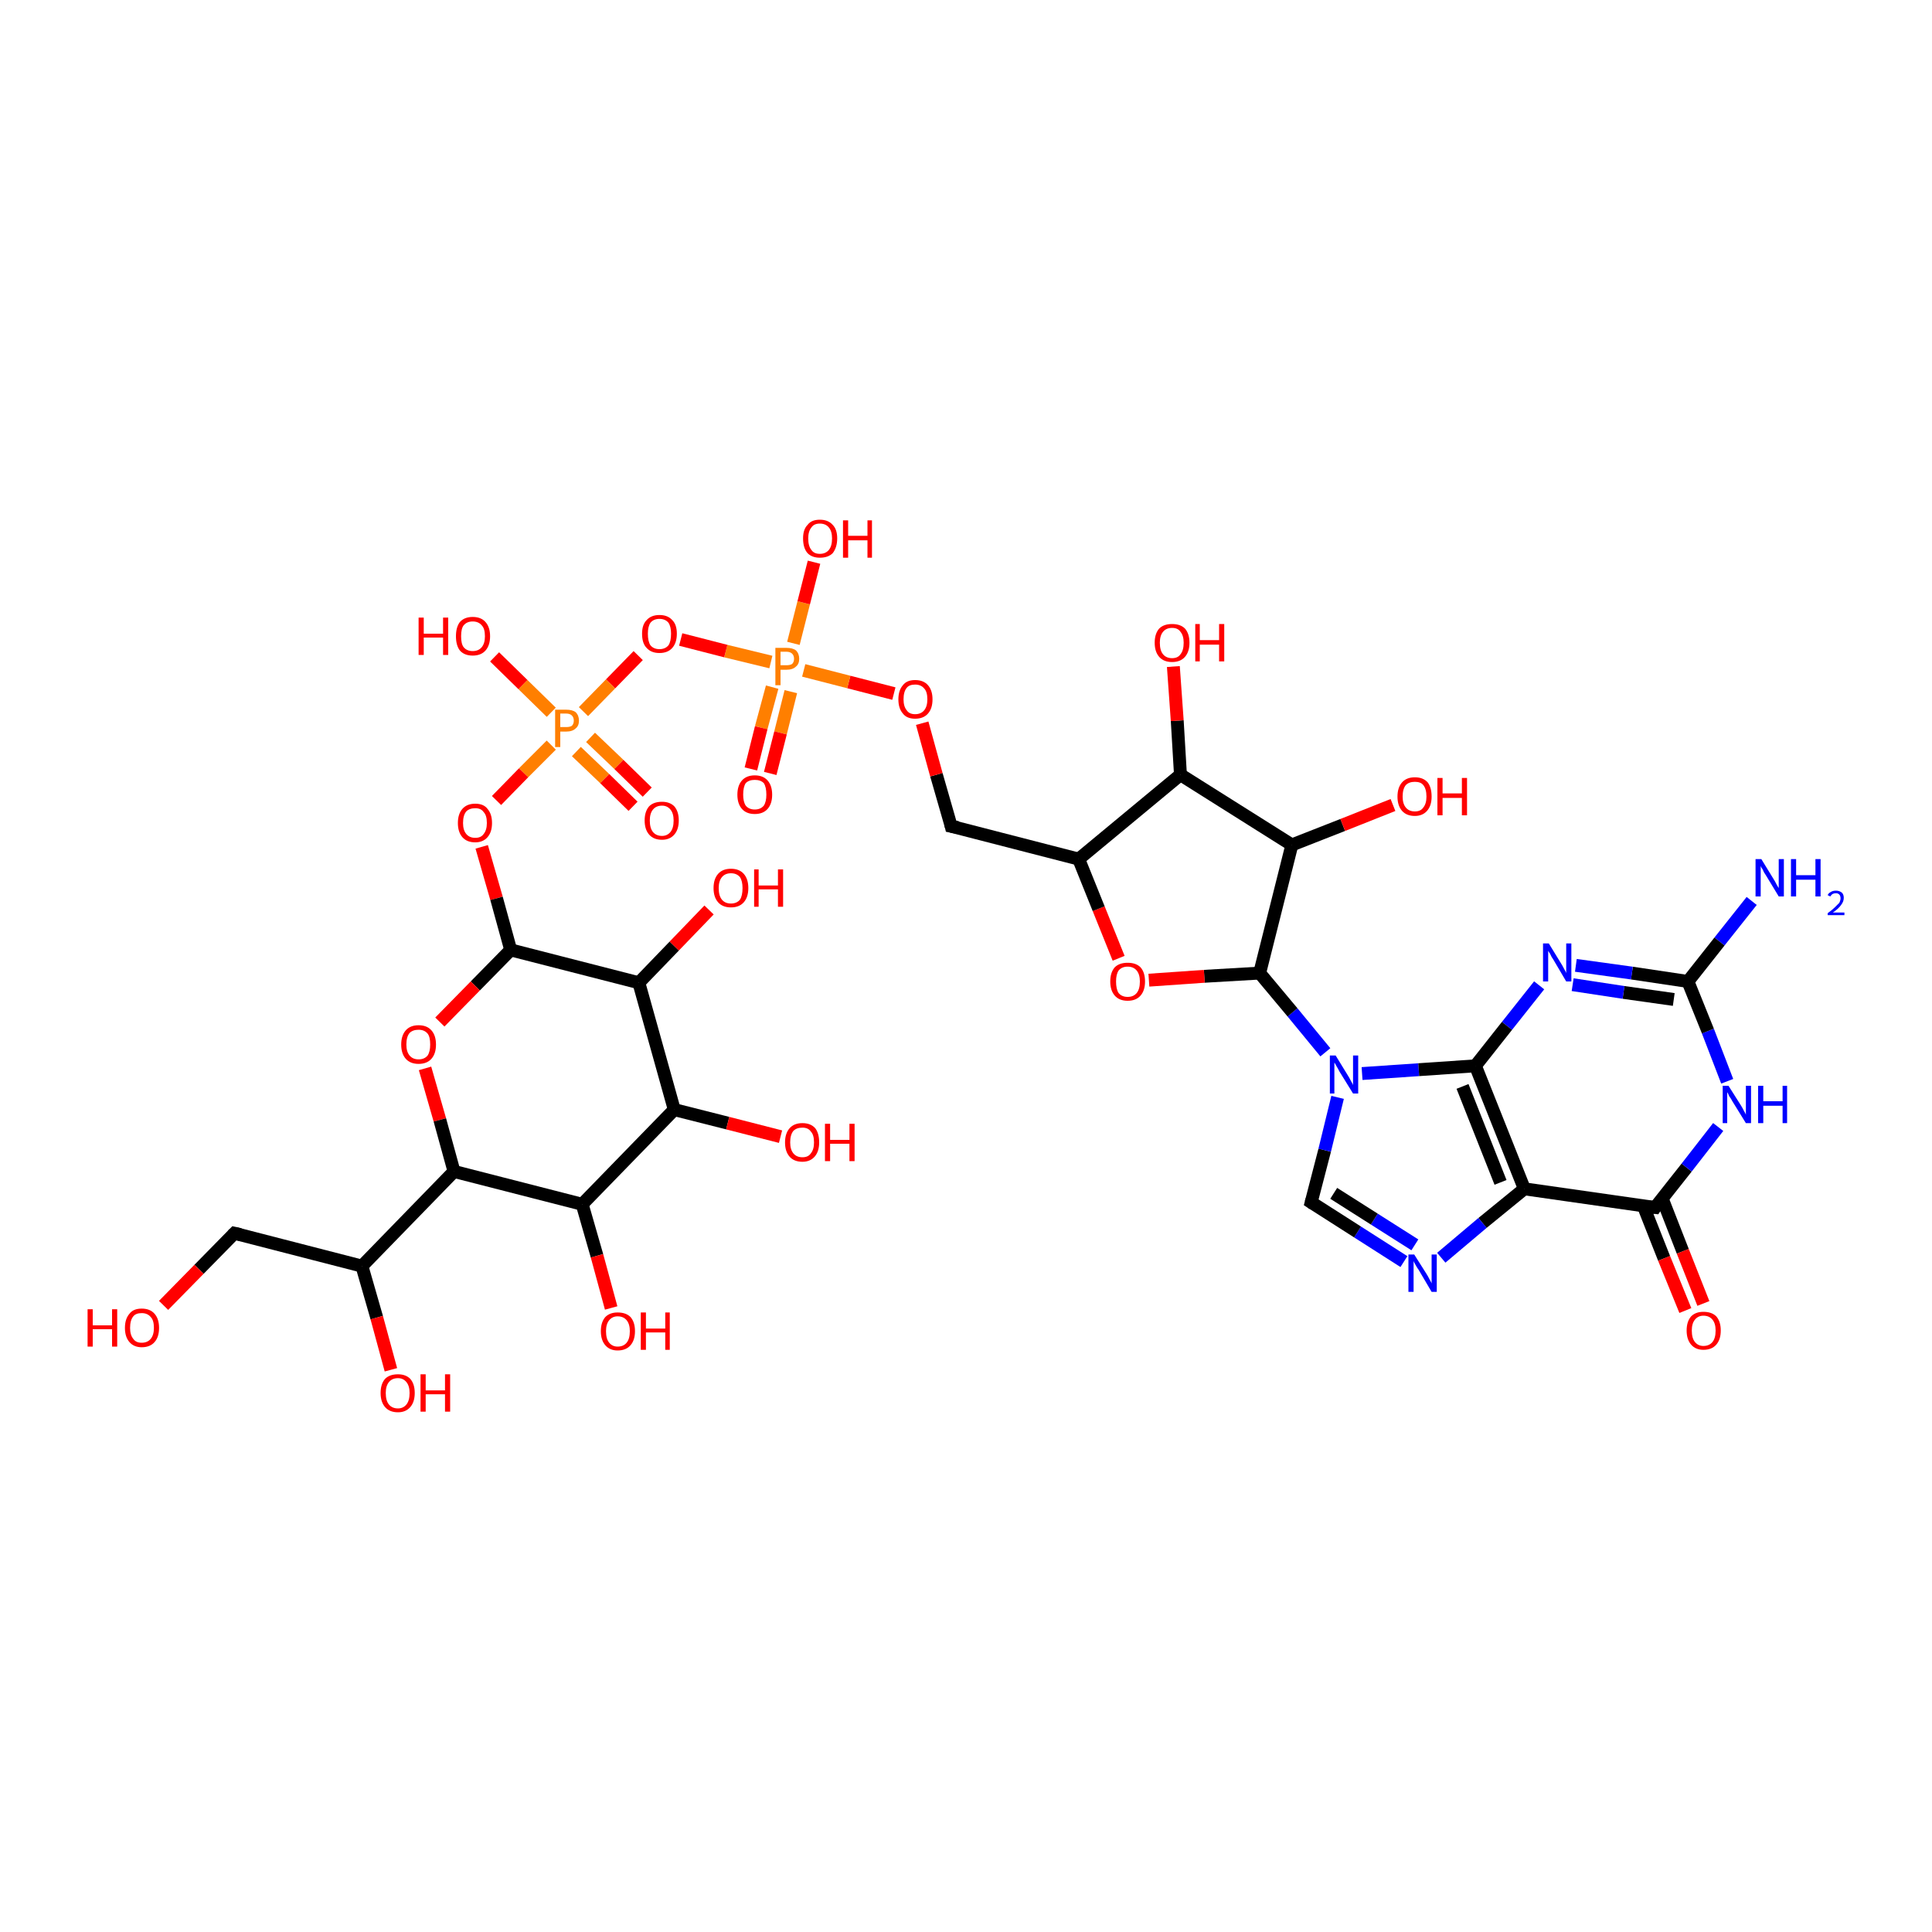 <?xml version='1.0' encoding='iso-8859-1'?>
<svg version='1.1' baseProfile='full'
              xmlns='http://www.w3.org/2000/svg'
                      xmlns:rdkit='http://www.rdkit.org/xml'
                      xmlns:xlink='http://www.w3.org/1999/xlink'
                  xml:space='preserve'
width='300px' height='300px' viewBox='0 0 300 300'>
<!-- END OF HEADER -->
<rect style='opacity:1.0;fill:#FFFFFF;stroke:none' width='300.0' height='300.0' x='0.0' y='0.0'> </rect>
<path class='bond-0 atom-0 atom-1' d='M 272.0,139.9 L 267.0,146.2' style='fill:none;fill-rule:evenodd;stroke:#0000FF;stroke-width:2.0px;stroke-linecap:butt;stroke-linejoin:miter;stroke-opacity:1' />
<path class='bond-0 atom-0 atom-1' d='M 267.0,146.2 L 262.1,152.4' style='fill:none;fill-rule:evenodd;stroke:#000000;stroke-width:2.0px;stroke-linecap:butt;stroke-linejoin:miter;stroke-opacity:1' />
<path class='bond-1 atom-1 atom-2' d='M 262.1,152.4 L 253.4,151.1' style='fill:none;fill-rule:evenodd;stroke:#000000;stroke-width:2.0px;stroke-linecap:butt;stroke-linejoin:miter;stroke-opacity:1' />
<path class='bond-1 atom-1 atom-2' d='M 253.4,151.1 L 244.7,149.9' style='fill:none;fill-rule:evenodd;stroke:#0000FF;stroke-width:2.0px;stroke-linecap:butt;stroke-linejoin:miter;stroke-opacity:1' />
<path class='bond-1 atom-1 atom-2' d='M 259.9,155.2 L 252.1,154.1' style='fill:none;fill-rule:evenodd;stroke:#000000;stroke-width:2.0px;stroke-linecap:butt;stroke-linejoin:miter;stroke-opacity:1' />
<path class='bond-1 atom-1 atom-2' d='M 252.1,154.1 L 244.2,152.9' style='fill:none;fill-rule:evenodd;stroke:#0000FF;stroke-width:2.0px;stroke-linecap:butt;stroke-linejoin:miter;stroke-opacity:1' />
<path class='bond-2 atom-2 atom-3' d='M 239.0,153.0 L 234.0,159.3' style='fill:none;fill-rule:evenodd;stroke:#0000FF;stroke-width:2.0px;stroke-linecap:butt;stroke-linejoin:miter;stroke-opacity:1' />
<path class='bond-2 atom-2 atom-3' d='M 234.0,159.3 L 229.1,165.5' style='fill:none;fill-rule:evenodd;stroke:#000000;stroke-width:2.0px;stroke-linecap:butt;stroke-linejoin:miter;stroke-opacity:1' />
<path class='bond-3 atom-3 atom-4' d='M 229.1,165.5 L 236.7,184.6' style='fill:none;fill-rule:evenodd;stroke:#000000;stroke-width:2.0px;stroke-linecap:butt;stroke-linejoin:miter;stroke-opacity:1' />
<path class='bond-3 atom-3 atom-4' d='M 227.1,168.7 L 233.0,183.6' style='fill:none;fill-rule:evenodd;stroke:#000000;stroke-width:2.0px;stroke-linecap:butt;stroke-linejoin:miter;stroke-opacity:1' />
<path class='bond-4 atom-4 atom-5' d='M 236.7,184.6 L 230.2,189.9' style='fill:none;fill-rule:evenodd;stroke:#000000;stroke-width:2.0px;stroke-linecap:butt;stroke-linejoin:miter;stroke-opacity:1' />
<path class='bond-4 atom-4 atom-5' d='M 230.2,189.9 L 223.8,195.3' style='fill:none;fill-rule:evenodd;stroke:#0000FF;stroke-width:2.0px;stroke-linecap:butt;stroke-linejoin:miter;stroke-opacity:1' />
<path class='bond-5 atom-5 atom-6' d='M 218.0,195.9 L 210.8,191.3' style='fill:none;fill-rule:evenodd;stroke:#0000FF;stroke-width:2.0px;stroke-linecap:butt;stroke-linejoin:miter;stroke-opacity:1' />
<path class='bond-5 atom-5 atom-6' d='M 210.8,191.3 L 203.6,186.7' style='fill:none;fill-rule:evenodd;stroke:#000000;stroke-width:2.0px;stroke-linecap:butt;stroke-linejoin:miter;stroke-opacity:1' />
<path class='bond-5 atom-5 atom-6' d='M 219.7,193.3 L 213.4,189.3' style='fill:none;fill-rule:evenodd;stroke:#0000FF;stroke-width:2.0px;stroke-linecap:butt;stroke-linejoin:miter;stroke-opacity:1' />
<path class='bond-5 atom-5 atom-6' d='M 213.4,189.3 L 207.1,185.3' style='fill:none;fill-rule:evenodd;stroke:#000000;stroke-width:2.0px;stroke-linecap:butt;stroke-linejoin:miter;stroke-opacity:1' />
<path class='bond-6 atom-6 atom-7' d='M 203.6,186.7 L 205.7,178.6' style='fill:none;fill-rule:evenodd;stroke:#000000;stroke-width:2.0px;stroke-linecap:butt;stroke-linejoin:miter;stroke-opacity:1' />
<path class='bond-6 atom-6 atom-7' d='M 205.7,178.6 L 207.7,170.4' style='fill:none;fill-rule:evenodd;stroke:#0000FF;stroke-width:2.0px;stroke-linecap:butt;stroke-linejoin:miter;stroke-opacity:1' />
<path class='bond-7 atom-7 atom-8' d='M 205.8,163.4 L 200.7,157.2' style='fill:none;fill-rule:evenodd;stroke:#0000FF;stroke-width:2.0px;stroke-linecap:butt;stroke-linejoin:miter;stroke-opacity:1' />
<path class='bond-7 atom-7 atom-8' d='M 200.7,157.2 L 195.6,151.1' style='fill:none;fill-rule:evenodd;stroke:#000000;stroke-width:2.0px;stroke-linecap:butt;stroke-linejoin:miter;stroke-opacity:1' />
<path class='bond-8 atom-8 atom-9' d='M 195.6,151.1 L 187.0,151.6' style='fill:none;fill-rule:evenodd;stroke:#000000;stroke-width:2.0px;stroke-linecap:butt;stroke-linejoin:miter;stroke-opacity:1' />
<path class='bond-8 atom-8 atom-9' d='M 187.0,151.6 L 178.4,152.2' style='fill:none;fill-rule:evenodd;stroke:#FF0000;stroke-width:2.0px;stroke-linecap:butt;stroke-linejoin:miter;stroke-opacity:1' />
<path class='bond-9 atom-9 atom-10' d='M 173.7,148.8 L 170.6,141.1' style='fill:none;fill-rule:evenodd;stroke:#FF0000;stroke-width:2.0px;stroke-linecap:butt;stroke-linejoin:miter;stroke-opacity:1' />
<path class='bond-9 atom-9 atom-10' d='M 170.6,141.1 L 167.5,133.4' style='fill:none;fill-rule:evenodd;stroke:#000000;stroke-width:2.0px;stroke-linecap:butt;stroke-linejoin:miter;stroke-opacity:1' />
<path class='bond-10 atom-10 atom-11' d='M 167.5,133.4 L 147.7,128.3' style='fill:none;fill-rule:evenodd;stroke:#000000;stroke-width:2.0px;stroke-linecap:butt;stroke-linejoin:miter;stroke-opacity:1' />
<path class='bond-11 atom-11 atom-12' d='M 147.7,128.3 L 145.4,120.3' style='fill:none;fill-rule:evenodd;stroke:#000000;stroke-width:2.0px;stroke-linecap:butt;stroke-linejoin:miter;stroke-opacity:1' />
<path class='bond-11 atom-11 atom-12' d='M 145.4,120.3 L 143.2,112.3' style='fill:none;fill-rule:evenodd;stroke:#FF0000;stroke-width:2.0px;stroke-linecap:butt;stroke-linejoin:miter;stroke-opacity:1' />
<path class='bond-12 atom-12 atom-13' d='M 138.8,107.7 L 131.8,105.9' style='fill:none;fill-rule:evenodd;stroke:#FF0000;stroke-width:2.0px;stroke-linecap:butt;stroke-linejoin:miter;stroke-opacity:1' />
<path class='bond-12 atom-12 atom-13' d='M 131.8,105.9 L 124.8,104.1' style='fill:none;fill-rule:evenodd;stroke:#FF7F00;stroke-width:2.0px;stroke-linecap:butt;stroke-linejoin:miter;stroke-opacity:1' />
<path class='bond-13 atom-13 atom-14' d='M 119.9,106.7 L 118.2,113.0' style='fill:none;fill-rule:evenodd;stroke:#FF7F00;stroke-width:2.0px;stroke-linecap:butt;stroke-linejoin:miter;stroke-opacity:1' />
<path class='bond-13 atom-13 atom-14' d='M 118.2,113.0 L 116.6,119.4' style='fill:none;fill-rule:evenodd;stroke:#FF0000;stroke-width:2.0px;stroke-linecap:butt;stroke-linejoin:miter;stroke-opacity:1' />
<path class='bond-13 atom-13 atom-14' d='M 122.8,107.4 L 121.2,113.8' style='fill:none;fill-rule:evenodd;stroke:#FF7F00;stroke-width:2.0px;stroke-linecap:butt;stroke-linejoin:miter;stroke-opacity:1' />
<path class='bond-13 atom-13 atom-14' d='M 121.2,113.8 L 119.6,120.1' style='fill:none;fill-rule:evenodd;stroke:#FF0000;stroke-width:2.0px;stroke-linecap:butt;stroke-linejoin:miter;stroke-opacity:1' />
<path class='bond-14 atom-13 atom-15' d='M 123.2,99.9 L 124.8,93.6' style='fill:none;fill-rule:evenodd;stroke:#FF7F00;stroke-width:2.0px;stroke-linecap:butt;stroke-linejoin:miter;stroke-opacity:1' />
<path class='bond-14 atom-13 atom-15' d='M 124.8,93.6 L 126.4,87.3' style='fill:none;fill-rule:evenodd;stroke:#FF0000;stroke-width:2.0px;stroke-linecap:butt;stroke-linejoin:miter;stroke-opacity:1' />
<path class='bond-15 atom-13 atom-16' d='M 119.7,102.8 L 112.7,101.1' style='fill:none;fill-rule:evenodd;stroke:#FF7F00;stroke-width:2.0px;stroke-linecap:butt;stroke-linejoin:miter;stroke-opacity:1' />
<path class='bond-15 atom-13 atom-16' d='M 112.7,101.1 L 105.7,99.3' style='fill:none;fill-rule:evenodd;stroke:#FF0000;stroke-width:2.0px;stroke-linecap:butt;stroke-linejoin:miter;stroke-opacity:1' />
<path class='bond-16 atom-16 atom-17' d='M 99.1,101.8 L 94.8,106.2' style='fill:none;fill-rule:evenodd;stroke:#FF0000;stroke-width:2.0px;stroke-linecap:butt;stroke-linejoin:miter;stroke-opacity:1' />
<path class='bond-16 atom-16 atom-17' d='M 94.8,106.2 L 90.6,110.5' style='fill:none;fill-rule:evenodd;stroke:#FF7F00;stroke-width:2.0px;stroke-linecap:butt;stroke-linejoin:miter;stroke-opacity:1' />
<path class='bond-17 atom-17 atom-18' d='M 89.5,116.7 L 93.9,120.9' style='fill:none;fill-rule:evenodd;stroke:#FF7F00;stroke-width:2.0px;stroke-linecap:butt;stroke-linejoin:miter;stroke-opacity:1' />
<path class='bond-17 atom-17 atom-18' d='M 93.9,120.9 L 98.3,125.2' style='fill:none;fill-rule:evenodd;stroke:#FF0000;stroke-width:2.0px;stroke-linecap:butt;stroke-linejoin:miter;stroke-opacity:1' />
<path class='bond-17 atom-17 atom-18' d='M 91.7,114.5 L 96.1,118.7' style='fill:none;fill-rule:evenodd;stroke:#FF7F00;stroke-width:2.0px;stroke-linecap:butt;stroke-linejoin:miter;stroke-opacity:1' />
<path class='bond-17 atom-17 atom-18' d='M 96.1,118.7 L 100.5,123.0' style='fill:none;fill-rule:evenodd;stroke:#FF0000;stroke-width:2.0px;stroke-linecap:butt;stroke-linejoin:miter;stroke-opacity:1' />
<path class='bond-18 atom-17 atom-19' d='M 85.6,110.6 L 81.2,106.3' style='fill:none;fill-rule:evenodd;stroke:#FF7F00;stroke-width:2.0px;stroke-linecap:butt;stroke-linejoin:miter;stroke-opacity:1' />
<path class='bond-18 atom-17 atom-19' d='M 81.2,106.3 L 76.8,102.0' style='fill:none;fill-rule:evenodd;stroke:#FF0000;stroke-width:2.0px;stroke-linecap:butt;stroke-linejoin:miter;stroke-opacity:1' />
<path class='bond-19 atom-17 atom-20' d='M 85.6,115.7 L 81.3,120.0' style='fill:none;fill-rule:evenodd;stroke:#FF7F00;stroke-width:2.0px;stroke-linecap:butt;stroke-linejoin:miter;stroke-opacity:1' />
<path class='bond-19 atom-17 atom-20' d='M 81.3,120.0 L 77.1,124.3' style='fill:none;fill-rule:evenodd;stroke:#FF0000;stroke-width:2.0px;stroke-linecap:butt;stroke-linejoin:miter;stroke-opacity:1' />
<path class='bond-20 atom-20 atom-21' d='M 74.8,131.5 L 77.1,139.5' style='fill:none;fill-rule:evenodd;stroke:#FF0000;stroke-width:2.0px;stroke-linecap:butt;stroke-linejoin:miter;stroke-opacity:1' />
<path class='bond-20 atom-20 atom-21' d='M 77.1,139.5 L 79.3,147.5' style='fill:none;fill-rule:evenodd;stroke:#000000;stroke-width:2.0px;stroke-linecap:butt;stroke-linejoin:miter;stroke-opacity:1' />
<path class='bond-21 atom-21 atom-22' d='M 79.3,147.5 L 73.8,153.1' style='fill:none;fill-rule:evenodd;stroke:#000000;stroke-width:2.0px;stroke-linecap:butt;stroke-linejoin:miter;stroke-opacity:1' />
<path class='bond-21 atom-21 atom-22' d='M 73.8,153.1 L 68.3,158.7' style='fill:none;fill-rule:evenodd;stroke:#FF0000;stroke-width:2.0px;stroke-linecap:butt;stroke-linejoin:miter;stroke-opacity:1' />
<path class='bond-22 atom-22 atom-23' d='M 66.0,165.9 L 68.3,173.9' style='fill:none;fill-rule:evenodd;stroke:#FF0000;stroke-width:2.0px;stroke-linecap:butt;stroke-linejoin:miter;stroke-opacity:1' />
<path class='bond-22 atom-22 atom-23' d='M 68.3,173.9 L 70.5,181.9' style='fill:none;fill-rule:evenodd;stroke:#000000;stroke-width:2.0px;stroke-linecap:butt;stroke-linejoin:miter;stroke-opacity:1' />
<path class='bond-23 atom-23 atom-24' d='M 70.5,181.9 L 90.4,187.0' style='fill:none;fill-rule:evenodd;stroke:#000000;stroke-width:2.0px;stroke-linecap:butt;stroke-linejoin:miter;stroke-opacity:1' />
<path class='bond-24 atom-24 atom-25' d='M 90.4,187.0 L 92.7,195.0' style='fill:none;fill-rule:evenodd;stroke:#000000;stroke-width:2.0px;stroke-linecap:butt;stroke-linejoin:miter;stroke-opacity:1' />
<path class='bond-24 atom-24 atom-25' d='M 92.7,195.0 L 94.9,203.1' style='fill:none;fill-rule:evenodd;stroke:#FF0000;stroke-width:2.0px;stroke-linecap:butt;stroke-linejoin:miter;stroke-opacity:1' />
<path class='bond-25 atom-24 atom-26' d='M 90.4,187.0 L 104.7,172.3' style='fill:none;fill-rule:evenodd;stroke:#000000;stroke-width:2.0px;stroke-linecap:butt;stroke-linejoin:miter;stroke-opacity:1' />
<path class='bond-26 atom-26 atom-27' d='M 104.7,172.3 L 113.0,174.4' style='fill:none;fill-rule:evenodd;stroke:#000000;stroke-width:2.0px;stroke-linecap:butt;stroke-linejoin:miter;stroke-opacity:1' />
<path class='bond-26 atom-26 atom-27' d='M 113.0,174.4 L 121.2,176.5' style='fill:none;fill-rule:evenodd;stroke:#FF0000;stroke-width:2.0px;stroke-linecap:butt;stroke-linejoin:miter;stroke-opacity:1' />
<path class='bond-27 atom-26 atom-28' d='M 104.7,172.3 L 99.2,152.6' style='fill:none;fill-rule:evenodd;stroke:#000000;stroke-width:2.0px;stroke-linecap:butt;stroke-linejoin:miter;stroke-opacity:1' />
<path class='bond-28 atom-28 atom-29' d='M 99.2,152.6 L 104.7,146.9' style='fill:none;fill-rule:evenodd;stroke:#000000;stroke-width:2.0px;stroke-linecap:butt;stroke-linejoin:miter;stroke-opacity:1' />
<path class='bond-28 atom-28 atom-29' d='M 104.7,146.9 L 110.1,141.3' style='fill:none;fill-rule:evenodd;stroke:#FF0000;stroke-width:2.0px;stroke-linecap:butt;stroke-linejoin:miter;stroke-opacity:1' />
<path class='bond-29 atom-23 atom-30' d='M 70.5,181.9 L 56.2,196.6' style='fill:none;fill-rule:evenodd;stroke:#000000;stroke-width:2.0px;stroke-linecap:butt;stroke-linejoin:miter;stroke-opacity:1' />
<path class='bond-30 atom-30 atom-31' d='M 56.2,196.6 L 58.5,204.6' style='fill:none;fill-rule:evenodd;stroke:#000000;stroke-width:2.0px;stroke-linecap:butt;stroke-linejoin:miter;stroke-opacity:1' />
<path class='bond-30 atom-30 atom-31' d='M 58.5,204.6 L 60.7,212.7' style='fill:none;fill-rule:evenodd;stroke:#FF0000;stroke-width:2.0px;stroke-linecap:butt;stroke-linejoin:miter;stroke-opacity:1' />
<path class='bond-31 atom-30 atom-32' d='M 56.2,196.6 L 36.4,191.5' style='fill:none;fill-rule:evenodd;stroke:#000000;stroke-width:2.0px;stroke-linecap:butt;stroke-linejoin:miter;stroke-opacity:1' />
<path class='bond-32 atom-32 atom-33' d='M 36.4,191.5 L 30.9,197.1' style='fill:none;fill-rule:evenodd;stroke:#000000;stroke-width:2.0px;stroke-linecap:butt;stroke-linejoin:miter;stroke-opacity:1' />
<path class='bond-32 atom-32 atom-33' d='M 30.9,197.1 L 25.4,202.7' style='fill:none;fill-rule:evenodd;stroke:#FF0000;stroke-width:2.0px;stroke-linecap:butt;stroke-linejoin:miter;stroke-opacity:1' />
<path class='bond-33 atom-10 atom-34' d='M 167.5,133.4 L 183.3,120.3' style='fill:none;fill-rule:evenodd;stroke:#000000;stroke-width:2.0px;stroke-linecap:butt;stroke-linejoin:miter;stroke-opacity:1' />
<path class='bond-34 atom-34 atom-35' d='M 183.3,120.3 L 182.8,111.9' style='fill:none;fill-rule:evenodd;stroke:#000000;stroke-width:2.0px;stroke-linecap:butt;stroke-linejoin:miter;stroke-opacity:1' />
<path class='bond-34 atom-34 atom-35' d='M 182.8,111.9 L 182.2,103.5' style='fill:none;fill-rule:evenodd;stroke:#FF0000;stroke-width:2.0px;stroke-linecap:butt;stroke-linejoin:miter;stroke-opacity:1' />
<path class='bond-35 atom-34 atom-36' d='M 183.3,120.3 L 200.6,131.2' style='fill:none;fill-rule:evenodd;stroke:#000000;stroke-width:2.0px;stroke-linecap:butt;stroke-linejoin:miter;stroke-opacity:1' />
<path class='bond-36 atom-36 atom-37' d='M 200.6,131.2 L 208.5,128.1' style='fill:none;fill-rule:evenodd;stroke:#000000;stroke-width:2.0px;stroke-linecap:butt;stroke-linejoin:miter;stroke-opacity:1' />
<path class='bond-36 atom-36 atom-37' d='M 208.5,128.1 L 216.3,125.0' style='fill:none;fill-rule:evenodd;stroke:#FF0000;stroke-width:2.0px;stroke-linecap:butt;stroke-linejoin:miter;stroke-opacity:1' />
<path class='bond-37 atom-4 atom-38' d='M 236.7,184.6 L 257.0,187.5' style='fill:none;fill-rule:evenodd;stroke:#000000;stroke-width:2.0px;stroke-linecap:butt;stroke-linejoin:miter;stroke-opacity:1' />
<path class='bond-38 atom-38 atom-39' d='M 255.2,187.3 L 258.4,195.4' style='fill:none;fill-rule:evenodd;stroke:#000000;stroke-width:2.0px;stroke-linecap:butt;stroke-linejoin:miter;stroke-opacity:1' />
<path class='bond-38 atom-38 atom-39' d='M 258.4,195.4 L 261.7,203.5' style='fill:none;fill-rule:evenodd;stroke:#FF0000;stroke-width:2.0px;stroke-linecap:butt;stroke-linejoin:miter;stroke-opacity:1' />
<path class='bond-38 atom-38 atom-39' d='M 258.1,186.1 L 261.3,194.3' style='fill:none;fill-rule:evenodd;stroke:#000000;stroke-width:2.0px;stroke-linecap:butt;stroke-linejoin:miter;stroke-opacity:1' />
<path class='bond-38 atom-38 atom-39' d='M 261.3,194.3 L 264.5,202.4' style='fill:none;fill-rule:evenodd;stroke:#FF0000;stroke-width:2.0px;stroke-linecap:butt;stroke-linejoin:miter;stroke-opacity:1' />
<path class='bond-39 atom-38 atom-40' d='M 257.0,187.5 L 261.9,181.3' style='fill:none;fill-rule:evenodd;stroke:#000000;stroke-width:2.0px;stroke-linecap:butt;stroke-linejoin:miter;stroke-opacity:1' />
<path class='bond-39 atom-38 atom-40' d='M 261.9,181.3 L 266.8,175.0' style='fill:none;fill-rule:evenodd;stroke:#0000FF;stroke-width:2.0px;stroke-linecap:butt;stroke-linejoin:miter;stroke-opacity:1' />
<path class='bond-40 atom-40 atom-1' d='M 268.2,167.9 L 265.2,160.1' style='fill:none;fill-rule:evenodd;stroke:#0000FF;stroke-width:2.0px;stroke-linecap:butt;stroke-linejoin:miter;stroke-opacity:1' />
<path class='bond-40 atom-40 atom-1' d='M 265.2,160.1 L 262.1,152.4' style='fill:none;fill-rule:evenodd;stroke:#000000;stroke-width:2.0px;stroke-linecap:butt;stroke-linejoin:miter;stroke-opacity:1' />
<path class='bond-41 atom-7 atom-3' d='M 211.5,166.7 L 220.3,166.1' style='fill:none;fill-rule:evenodd;stroke:#0000FF;stroke-width:2.0px;stroke-linecap:butt;stroke-linejoin:miter;stroke-opacity:1' />
<path class='bond-41 atom-7 atom-3' d='M 220.3,166.1 L 229.1,165.5' style='fill:none;fill-rule:evenodd;stroke:#000000;stroke-width:2.0px;stroke-linecap:butt;stroke-linejoin:miter;stroke-opacity:1' />
<path class='bond-42 atom-36 atom-8' d='M 200.6,131.2 L 195.6,151.1' style='fill:none;fill-rule:evenodd;stroke:#000000;stroke-width:2.0px;stroke-linecap:butt;stroke-linejoin:miter;stroke-opacity:1' />
<path class='bond-43 atom-28 atom-21' d='M 99.2,152.6 L 79.3,147.5' style='fill:none;fill-rule:evenodd;stroke:#000000;stroke-width:2.0px;stroke-linecap:butt;stroke-linejoin:miter;stroke-opacity:1' />
<path d='M 203.9,186.9 L 203.6,186.7 L 203.7,186.3' style='fill:none;stroke:#000000;stroke-width:2.0px;stroke-linecap:butt;stroke-linejoin:miter;stroke-opacity:1;' />
<path d='M 148.7,128.5 L 147.7,128.3 L 147.6,127.9' style='fill:none;stroke:#000000;stroke-width:2.0px;stroke-linecap:butt;stroke-linejoin:miter;stroke-opacity:1;' />
<path d='M 37.3,191.7 L 36.4,191.5 L 36.1,191.8' style='fill:none;stroke:#000000;stroke-width:2.0px;stroke-linecap:butt;stroke-linejoin:miter;stroke-opacity:1;' />
<path d='M 256.0,187.4 L 257.0,187.5 L 257.2,187.2' style='fill:none;stroke:#000000;stroke-width:2.0px;stroke-linecap:butt;stroke-linejoin:miter;stroke-opacity:1;' />
<path class='atom-0' d='M 273.5 133.4
L 275.4 136.5
Q 275.6 136.8, 275.9 137.4
Q 276.2 137.9, 276.2 137.9
L 276.2 133.4
L 277.0 133.4
L 277.0 139.2
L 276.2 139.2
L 274.2 135.9
Q 273.9 135.5, 273.7 135.0
Q 273.4 134.6, 273.4 134.4
L 273.4 139.2
L 272.6 139.2
L 272.6 133.4
L 273.5 133.4
' fill='#0000FF'/>
<path class='atom-0' d='M 278.1 133.4
L 278.9 133.4
L 278.9 135.9
L 281.9 135.9
L 281.9 133.4
L 282.7 133.4
L 282.7 139.2
L 281.9 139.2
L 281.9 136.6
L 278.9 136.6
L 278.9 139.2
L 278.1 139.2
L 278.1 133.4
' fill='#0000FF'/>
<path class='atom-0' d='M 283.8 139.0
Q 283.9 138.7, 284.3 138.5
Q 284.6 138.3, 285.1 138.3
Q 285.6 138.3, 286.0 138.6
Q 286.3 138.9, 286.3 139.4
Q 286.3 140.0, 285.9 140.5
Q 285.5 141.1, 284.6 141.7
L 286.4 141.7
L 286.4 142.1
L 283.8 142.1
L 283.8 141.8
Q 284.5 141.3, 284.9 140.9
Q 285.3 140.5, 285.6 140.2
Q 285.8 139.8, 285.8 139.5
Q 285.8 139.1, 285.6 138.9
Q 285.4 138.7, 285.1 138.7
Q 284.8 138.7, 284.6 138.8
Q 284.4 138.9, 284.2 139.2
L 283.8 139.0
' fill='#0000FF'/>
<path class='atom-2' d='M 240.5 146.5
L 242.4 149.6
Q 242.6 149.9, 242.9 150.5
Q 243.2 151.0, 243.2 151.1
L 243.2 146.5
L 244.0 146.5
L 244.0 152.4
L 243.2 152.4
L 241.2 149.0
Q 240.9 148.6, 240.7 148.1
Q 240.4 147.7, 240.4 147.6
L 240.4 152.4
L 239.6 152.4
L 239.6 146.5
L 240.5 146.5
' fill='#0000FF'/>
<path class='atom-5' d='M 219.6 194.8
L 221.5 197.8
Q 221.7 198.1, 222.0 198.7
Q 222.3 199.2, 222.3 199.3
L 222.3 194.8
L 223.1 194.8
L 223.1 200.6
L 222.3 200.6
L 220.3 197.2
Q 220.0 196.8, 219.8 196.4
Q 219.5 195.9, 219.5 195.8
L 219.5 200.6
L 218.7 200.6
L 218.7 194.8
L 219.6 194.8
' fill='#0000FF'/>
<path class='atom-7' d='M 207.4 163.9
L 209.3 167.0
Q 209.5 167.3, 209.8 167.9
Q 210.1 168.4, 210.1 168.5
L 210.1 163.9
L 210.9 163.9
L 210.9 169.8
L 210.1 169.8
L 208.0 166.4
Q 207.8 166.0, 207.5 165.5
Q 207.3 165.1, 207.2 165.0
L 207.2 169.8
L 206.5 169.8
L 206.5 163.9
L 207.4 163.9
' fill='#0000FF'/>
<path class='atom-9' d='M 172.4 152.4
Q 172.4 151.0, 173.1 150.2
Q 173.8 149.5, 175.1 149.5
Q 176.4 149.5, 177.1 150.2
Q 177.8 151.0, 177.8 152.4
Q 177.8 153.8, 177.1 154.6
Q 176.4 155.4, 175.1 155.4
Q 173.8 155.4, 173.1 154.6
Q 172.4 153.8, 172.4 152.4
M 175.1 154.8
Q 176.0 154.8, 176.5 154.2
Q 177.0 153.6, 177.0 152.4
Q 177.0 151.3, 176.5 150.7
Q 176.0 150.1, 175.1 150.1
Q 174.2 150.1, 173.7 150.7
Q 173.3 151.3, 173.3 152.4
Q 173.3 153.6, 173.7 154.2
Q 174.2 154.8, 175.1 154.8
' fill='#FF0000'/>
<path class='atom-12' d='M 139.5 108.6
Q 139.5 107.2, 140.2 106.4
Q 140.8 105.6, 142.1 105.6
Q 143.4 105.6, 144.1 106.4
Q 144.8 107.2, 144.8 108.6
Q 144.8 110.0, 144.1 110.8
Q 143.4 111.6, 142.1 111.6
Q 140.8 111.6, 140.2 110.8
Q 139.5 110.0, 139.5 108.6
M 142.1 110.9
Q 143.0 110.9, 143.5 110.3
Q 144.0 109.7, 144.0 108.6
Q 144.0 107.4, 143.5 106.9
Q 143.0 106.3, 142.1 106.3
Q 141.2 106.3, 140.8 106.8
Q 140.3 107.4, 140.3 108.6
Q 140.3 109.7, 140.8 110.3
Q 141.2 110.9, 142.1 110.9
' fill='#FF0000'/>
<path class='atom-13' d='M 122.1 100.6
Q 123.1 100.6, 123.6 101.0
Q 124.1 101.5, 124.1 102.3
Q 124.1 103.1, 123.6 103.5
Q 123.1 104.0, 122.1 104.0
L 121.2 104.0
L 121.2 106.4
L 120.4 106.4
L 120.4 100.6
L 122.1 100.6
M 122.1 103.3
Q 122.7 103.3, 123.0 103.1
Q 123.3 102.8, 123.3 102.3
Q 123.3 101.8, 123.0 101.5
Q 122.7 101.2, 122.1 101.2
L 121.2 101.2
L 121.2 103.3
L 122.1 103.3
' fill='#FF7F00'/>
<path class='atom-14' d='M 114.5 123.4
Q 114.5 122.0, 115.2 121.2
Q 115.9 120.4, 117.2 120.4
Q 118.5 120.4, 119.2 121.2
Q 119.9 122.0, 119.9 123.4
Q 119.9 124.8, 119.2 125.6
Q 118.5 126.4, 117.2 126.4
Q 115.9 126.4, 115.2 125.6
Q 114.5 124.8, 114.5 123.4
M 117.2 125.7
Q 118.1 125.7, 118.6 125.1
Q 119.0 124.5, 119.0 123.4
Q 119.0 122.2, 118.6 121.6
Q 118.1 121.1, 117.2 121.1
Q 116.3 121.1, 115.8 121.6
Q 115.4 122.2, 115.4 123.4
Q 115.4 124.5, 115.8 125.1
Q 116.3 125.7, 117.2 125.7
' fill='#FF0000'/>
<path class='atom-15' d='M 124.7 83.6
Q 124.7 82.2, 125.4 81.5
Q 126.0 80.7, 127.3 80.7
Q 128.6 80.7, 129.3 81.5
Q 130.0 82.2, 130.0 83.6
Q 130.0 85.0, 129.3 85.9
Q 128.6 86.6, 127.3 86.6
Q 126.1 86.6, 125.4 85.9
Q 124.7 85.1, 124.7 83.6
M 127.3 86.0
Q 128.2 86.0, 128.7 85.4
Q 129.2 84.8, 129.2 83.6
Q 129.2 82.5, 128.7 81.9
Q 128.2 81.3, 127.3 81.3
Q 126.4 81.3, 126.0 81.9
Q 125.5 82.5, 125.5 83.6
Q 125.5 84.8, 126.0 85.4
Q 126.4 86.0, 127.3 86.0
' fill='#FF0000'/>
<path class='atom-15' d='M 130.9 80.8
L 131.7 80.8
L 131.7 83.2
L 134.7 83.2
L 134.7 80.8
L 135.4 80.8
L 135.4 86.6
L 134.7 86.6
L 134.7 83.9
L 131.7 83.9
L 131.7 86.6
L 130.9 86.6
L 130.9 80.8
' fill='#FF0000'/>
<path class='atom-16' d='M 99.7 98.4
Q 99.7 97.0, 100.4 96.3
Q 101.1 95.5, 102.4 95.5
Q 103.7 95.5, 104.4 96.3
Q 105.1 97.0, 105.1 98.4
Q 105.1 99.8, 104.4 100.6
Q 103.7 101.4, 102.4 101.4
Q 101.1 101.4, 100.4 100.6
Q 99.7 99.9, 99.7 98.4
M 102.4 100.8
Q 103.3 100.8, 103.8 100.2
Q 104.2 99.6, 104.2 98.4
Q 104.2 97.3, 103.8 96.7
Q 103.3 96.1, 102.4 96.1
Q 101.5 96.1, 101.0 96.7
Q 100.6 97.3, 100.6 98.4
Q 100.6 99.6, 101.0 100.2
Q 101.5 100.8, 102.4 100.8
' fill='#FF0000'/>
<path class='atom-17' d='M 87.9 110.2
Q 88.9 110.2, 89.4 110.6
Q 89.9 111.1, 89.9 111.9
Q 89.9 112.7, 89.4 113.1
Q 88.9 113.6, 87.9 113.6
L 87.0 113.6
L 87.0 116.0
L 86.2 116.0
L 86.2 110.2
L 87.9 110.2
M 87.9 112.9
Q 88.5 112.9, 88.8 112.7
Q 89.1 112.4, 89.1 111.9
Q 89.1 111.4, 88.8 111.1
Q 88.5 110.8, 87.9 110.8
L 87.0 110.8
L 87.0 112.9
L 87.9 112.9
' fill='#FF7F00'/>
<path class='atom-18' d='M 100.1 127.4
Q 100.1 126.0, 100.8 125.2
Q 101.5 124.5, 102.8 124.5
Q 104.0 124.5, 104.7 125.2
Q 105.4 126.0, 105.4 127.4
Q 105.4 128.8, 104.7 129.6
Q 104.0 130.4, 102.8 130.4
Q 101.5 130.4, 100.8 129.6
Q 100.1 128.8, 100.1 127.4
M 102.8 129.8
Q 103.6 129.8, 104.1 129.2
Q 104.6 128.6, 104.6 127.4
Q 104.6 126.3, 104.1 125.7
Q 103.6 125.1, 102.8 125.1
Q 101.9 125.1, 101.4 125.7
Q 100.9 126.3, 100.9 127.4
Q 100.9 128.6, 101.4 129.2
Q 101.9 129.8, 102.8 129.8
' fill='#FF0000'/>
<path class='atom-19' d='M 65.0 95.9
L 65.8 95.9
L 65.8 98.4
L 68.8 98.4
L 68.8 95.9
L 69.6 95.9
L 69.6 101.7
L 68.8 101.7
L 68.8 99.0
L 65.8 99.0
L 65.8 101.7
L 65.0 101.7
L 65.0 95.9
' fill='#FF0000'/>
<path class='atom-19' d='M 70.8 98.8
Q 70.8 97.4, 71.4 96.6
Q 72.1 95.8, 73.4 95.8
Q 74.7 95.8, 75.4 96.6
Q 76.1 97.4, 76.1 98.8
Q 76.1 100.2, 75.4 101.0
Q 74.7 101.8, 73.4 101.8
Q 72.1 101.8, 71.4 101.0
Q 70.8 100.2, 70.8 98.8
M 73.4 101.1
Q 74.3 101.1, 74.8 100.5
Q 75.3 99.9, 75.3 98.8
Q 75.3 97.6, 74.8 97.1
Q 74.3 96.5, 73.4 96.5
Q 72.5 96.5, 72.0 97.1
Q 71.6 97.6, 71.6 98.8
Q 71.6 100.0, 72.0 100.5
Q 72.5 101.1, 73.4 101.1
' fill='#FF0000'/>
<path class='atom-20' d='M 71.1 127.8
Q 71.1 126.4, 71.8 125.6
Q 72.5 124.8, 73.8 124.8
Q 75.1 124.8, 75.7 125.6
Q 76.4 126.4, 76.4 127.8
Q 76.4 129.2, 75.7 130.0
Q 75.0 130.8, 73.8 130.8
Q 72.5 130.8, 71.8 130.0
Q 71.1 129.2, 71.1 127.8
M 73.8 130.1
Q 74.7 130.1, 75.1 129.5
Q 75.6 128.9, 75.6 127.8
Q 75.6 126.6, 75.1 126.1
Q 74.7 125.5, 73.8 125.5
Q 72.9 125.5, 72.4 126.0
Q 71.9 126.6, 71.9 127.8
Q 71.9 128.9, 72.4 129.5
Q 72.9 130.1, 73.8 130.1
' fill='#FF0000'/>
<path class='atom-22' d='M 62.3 162.2
Q 62.3 160.8, 63.0 160.0
Q 63.7 159.2, 65.0 159.2
Q 66.3 159.2, 67.0 160.0
Q 67.7 160.8, 67.7 162.2
Q 67.7 163.6, 67.0 164.4
Q 66.3 165.2, 65.0 165.2
Q 63.7 165.2, 63.0 164.4
Q 62.3 163.6, 62.3 162.2
M 65.0 164.5
Q 65.9 164.5, 66.4 163.9
Q 66.8 163.3, 66.8 162.2
Q 66.8 161.0, 66.4 160.5
Q 65.9 159.9, 65.0 159.9
Q 64.1 159.9, 63.6 160.4
Q 63.1 161.0, 63.1 162.2
Q 63.1 163.3, 63.6 163.9
Q 64.1 164.5, 65.0 164.5
' fill='#FF0000'/>
<path class='atom-25' d='M 93.3 206.7
Q 93.3 205.3, 94.0 204.5
Q 94.7 203.8, 95.9 203.8
Q 97.2 203.8, 97.9 204.5
Q 98.6 205.3, 98.6 206.7
Q 98.6 208.1, 97.9 208.9
Q 97.2 209.7, 95.9 209.7
Q 94.7 209.7, 94.0 208.9
Q 93.3 208.1, 93.3 206.7
M 95.9 209.1
Q 96.8 209.1, 97.3 208.5
Q 97.8 207.9, 97.8 206.7
Q 97.8 205.6, 97.3 205.0
Q 96.8 204.4, 95.9 204.4
Q 95.1 204.4, 94.6 205.0
Q 94.1 205.6, 94.1 206.7
Q 94.1 207.9, 94.6 208.5
Q 95.1 209.1, 95.9 209.1
' fill='#FF0000'/>
<path class='atom-25' d='M 99.5 203.8
L 100.3 203.8
L 100.3 206.3
L 103.3 206.3
L 103.3 203.8
L 104.0 203.8
L 104.0 209.6
L 103.3 209.6
L 103.3 206.9
L 100.3 206.9
L 100.3 209.6
L 99.5 209.6
L 99.5 203.8
' fill='#FF0000'/>
<path class='atom-27' d='M 121.9 177.4
Q 121.9 176.0, 122.6 175.2
Q 123.3 174.4, 124.6 174.4
Q 125.9 174.4, 126.6 175.2
Q 127.2 176.0, 127.2 177.4
Q 127.2 178.8, 126.5 179.6
Q 125.8 180.4, 124.6 180.4
Q 123.3 180.4, 122.6 179.6
Q 121.9 178.8, 121.9 177.4
M 124.6 179.7
Q 125.5 179.7, 125.9 179.1
Q 126.4 178.5, 126.4 177.4
Q 126.4 176.2, 125.9 175.7
Q 125.5 175.1, 124.6 175.1
Q 123.7 175.1, 123.2 175.6
Q 122.7 176.2, 122.7 177.4
Q 122.7 178.5, 123.2 179.1
Q 123.7 179.7, 124.6 179.7
' fill='#FF0000'/>
<path class='atom-27' d='M 128.1 174.5
L 128.9 174.5
L 128.9 177.0
L 131.9 177.0
L 131.9 174.5
L 132.7 174.5
L 132.7 180.3
L 131.9 180.3
L 131.9 177.6
L 128.9 177.6
L 128.9 180.3
L 128.1 180.3
L 128.1 174.5
' fill='#FF0000'/>
<path class='atom-29' d='M 110.8 137.9
Q 110.8 136.5, 111.5 135.7
Q 112.2 134.9, 113.5 134.9
Q 114.8 134.9, 115.5 135.7
Q 116.2 136.5, 116.2 137.9
Q 116.2 139.3, 115.5 140.1
Q 114.8 140.9, 113.5 140.9
Q 112.2 140.9, 111.5 140.1
Q 110.8 139.3, 110.8 137.9
M 113.5 140.3
Q 114.4 140.3, 114.9 139.7
Q 115.3 139.1, 115.3 137.9
Q 115.3 136.8, 114.9 136.2
Q 114.4 135.6, 113.5 135.6
Q 112.6 135.6, 112.1 136.2
Q 111.6 136.8, 111.6 137.9
Q 111.6 139.1, 112.1 139.7
Q 112.6 140.3, 113.5 140.3
' fill='#FF0000'/>
<path class='atom-29' d='M 117.1 135.0
L 117.8 135.0
L 117.8 137.5
L 120.8 137.5
L 120.8 135.0
L 121.6 135.0
L 121.6 140.8
L 120.8 140.8
L 120.8 138.1
L 117.8 138.1
L 117.8 140.8
L 117.1 140.8
L 117.1 135.0
' fill='#FF0000'/>
<path class='atom-31' d='M 59.1 216.3
Q 59.1 214.9, 59.8 214.1
Q 60.5 213.4, 61.8 213.4
Q 63.0 213.4, 63.7 214.1
Q 64.4 214.9, 64.4 216.3
Q 64.4 217.7, 63.7 218.5
Q 63.0 219.3, 61.8 219.3
Q 60.5 219.3, 59.8 218.5
Q 59.1 217.7, 59.1 216.3
M 61.8 218.7
Q 62.6 218.7, 63.1 218.1
Q 63.6 217.5, 63.6 216.3
Q 63.6 215.2, 63.1 214.6
Q 62.6 214.0, 61.8 214.0
Q 60.9 214.0, 60.4 214.6
Q 59.9 215.2, 59.9 216.3
Q 59.9 217.5, 60.4 218.1
Q 60.9 218.7, 61.8 218.7
' fill='#FF0000'/>
<path class='atom-31' d='M 65.3 213.4
L 66.1 213.4
L 66.1 215.9
L 69.1 215.9
L 69.1 213.4
L 69.9 213.4
L 69.9 219.2
L 69.1 219.2
L 69.1 216.5
L 66.1 216.5
L 66.1 219.2
L 65.3 219.2
L 65.3 213.4
' fill='#FF0000'/>
<path class='atom-33' d='M 13.6 203.3
L 14.4 203.3
L 14.4 205.8
L 17.4 205.8
L 17.4 203.3
L 18.2 203.3
L 18.2 209.1
L 17.4 209.1
L 17.4 206.4
L 14.4 206.4
L 14.4 209.1
L 13.6 209.1
L 13.6 203.3
' fill='#FF0000'/>
<path class='atom-33' d='M 19.4 206.2
Q 19.4 204.8, 20.1 204.0
Q 20.7 203.2, 22.0 203.2
Q 23.3 203.2, 24.0 204.0
Q 24.7 204.8, 24.7 206.2
Q 24.7 207.6, 24.0 208.4
Q 23.3 209.2, 22.0 209.2
Q 20.8 209.2, 20.1 208.4
Q 19.4 207.6, 19.4 206.2
M 22.0 208.5
Q 22.9 208.5, 23.4 207.9
Q 23.9 207.3, 23.9 206.2
Q 23.9 205.0, 23.4 204.5
Q 22.9 203.9, 22.0 203.9
Q 21.1 203.9, 20.7 204.4
Q 20.2 205.0, 20.2 206.2
Q 20.2 207.3, 20.7 207.9
Q 21.1 208.5, 22.0 208.5
' fill='#FF0000'/>
<path class='atom-35' d='M 179.3 99.8
Q 179.3 98.4, 180.0 97.6
Q 180.7 96.9, 182.0 96.9
Q 183.3 96.9, 184.0 97.6
Q 184.7 98.4, 184.7 99.8
Q 184.7 101.2, 184.0 102.0
Q 183.3 102.8, 182.0 102.8
Q 180.7 102.8, 180.0 102.0
Q 179.3 101.2, 179.3 99.8
M 182.0 102.2
Q 182.9 102.2, 183.3 101.6
Q 183.8 101.0, 183.8 99.8
Q 183.8 98.7, 183.3 98.1
Q 182.9 97.5, 182.0 97.5
Q 181.1 97.5, 180.6 98.1
Q 180.1 98.7, 180.1 99.8
Q 180.1 101.0, 180.6 101.6
Q 181.1 102.2, 182.0 102.2
' fill='#FF0000'/>
<path class='atom-35' d='M 185.6 96.9
L 186.3 96.9
L 186.3 99.4
L 189.3 99.4
L 189.3 96.9
L 190.1 96.9
L 190.1 102.7
L 189.3 102.7
L 189.3 100.1
L 186.3 100.1
L 186.3 102.7
L 185.6 102.7
L 185.6 96.9
' fill='#FF0000'/>
<path class='atom-37' d='M 217.0 123.7
Q 217.0 122.3, 217.7 121.5
Q 218.4 120.7, 219.7 120.7
Q 221.0 120.7, 221.7 121.5
Q 222.3 122.3, 222.3 123.7
Q 222.3 125.1, 221.6 125.9
Q 220.9 126.7, 219.7 126.7
Q 218.4 126.7, 217.7 125.9
Q 217.0 125.1, 217.0 123.7
M 219.7 126.0
Q 220.6 126.0, 221.0 125.4
Q 221.5 124.8, 221.5 123.7
Q 221.5 122.5, 221.0 121.9
Q 220.6 121.4, 219.7 121.4
Q 218.8 121.4, 218.3 121.9
Q 217.8 122.5, 217.8 123.7
Q 217.8 124.8, 218.3 125.4
Q 218.8 126.0, 219.7 126.0
' fill='#FF0000'/>
<path class='atom-37' d='M 223.2 120.8
L 224.0 120.8
L 224.0 123.2
L 227.0 123.2
L 227.0 120.8
L 227.8 120.8
L 227.8 126.6
L 227.0 126.6
L 227.0 123.9
L 224.0 123.9
L 224.0 126.6
L 223.2 126.6
L 223.2 120.8
' fill='#FF0000'/>
<path class='atom-39' d='M 261.9 206.6
Q 261.9 205.2, 262.6 204.4
Q 263.3 203.7, 264.5 203.7
Q 265.8 203.7, 266.5 204.4
Q 267.2 205.2, 267.2 206.6
Q 267.2 208.0, 266.5 208.8
Q 265.8 209.6, 264.5 209.6
Q 263.3 209.6, 262.6 208.8
Q 261.9 208.0, 261.9 206.6
M 264.5 209.0
Q 265.4 209.0, 265.9 208.4
Q 266.4 207.8, 266.4 206.6
Q 266.4 205.5, 265.9 204.9
Q 265.4 204.3, 264.5 204.3
Q 263.7 204.3, 263.2 204.9
Q 262.7 205.5, 262.7 206.6
Q 262.7 207.8, 263.2 208.4
Q 263.7 209.0, 264.5 209.0
' fill='#FF0000'/>
<path class='atom-40' d='M 268.4 168.6
L 270.3 171.6
Q 270.5 171.9, 270.8 172.5
Q 271.1 173.0, 271.1 173.1
L 271.1 168.6
L 271.9 168.6
L 271.9 174.4
L 271.1 174.4
L 269.0 171.0
Q 268.8 170.6, 268.5 170.2
Q 268.3 169.7, 268.2 169.6
L 268.2 174.4
L 267.5 174.4
L 267.5 168.6
L 268.4 168.6
' fill='#0000FF'/>
<path class='atom-40' d='M 273.0 168.6
L 273.8 168.6
L 273.8 171.0
L 276.8 171.0
L 276.8 168.6
L 277.5 168.6
L 277.5 174.4
L 276.8 174.4
L 276.8 171.7
L 273.8 171.7
L 273.8 174.4
L 273.0 174.4
L 273.0 168.6
' fill='#0000FF'/>
</svg>
